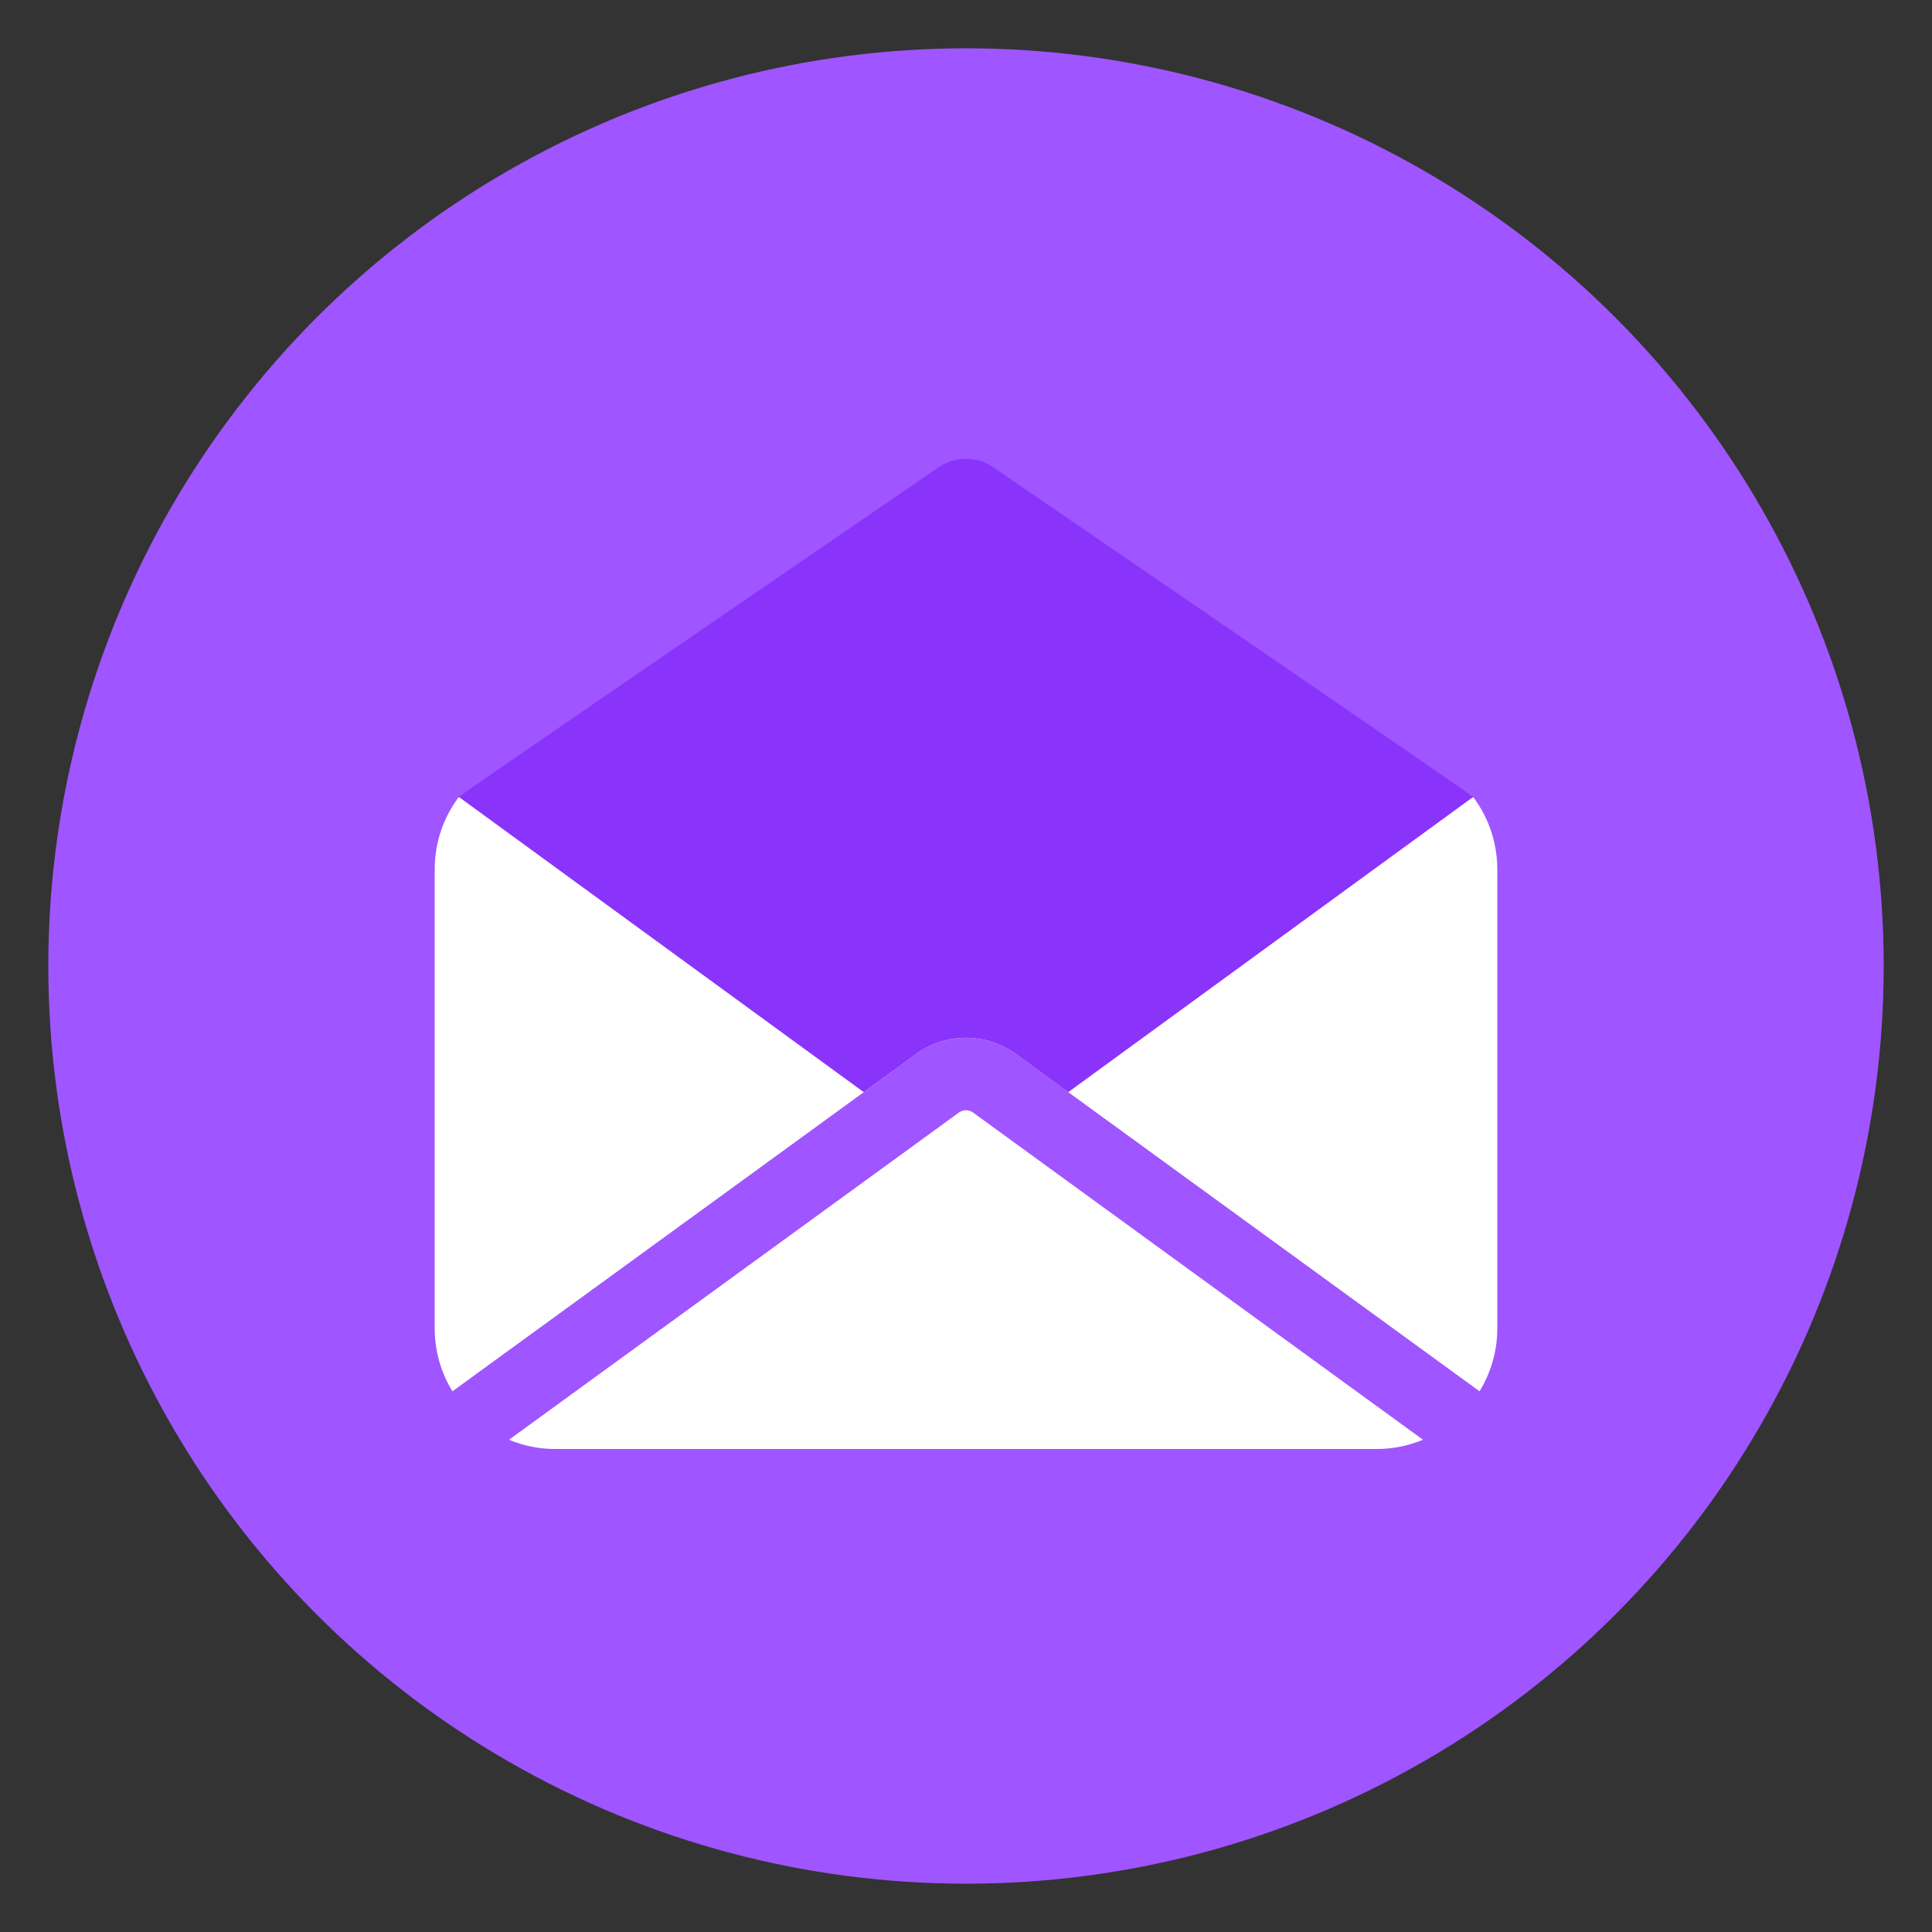 <svg xmlns="http://www.w3.org/2000/svg" viewBox="0 0 80 80" id="decor--envelope" width="100%" height="100%">
<rect x="0" y="0" width="80" height="80" fill="#333333" stroke="none"/>
<g fill="none" fill-rule="evenodd"><circle cx="40" cy="40" r="38" fill="#9f55ff" fill-rule="nonzero"/>
<path fill="#FFF" d="M61.265 57.61L42.06 43.643a3.5 3.5 0 0 0-4.118 0L18.735 57.611A4.977 4.977 0 0 1 18 55V36c0-1.123.37-2.16.996-2.995l42.013.006C61.63 33.845 62 34.88 62 36v19c0 .957-.269 1.85-.735 2.61zm-2.342 2.007A4.985 4.985 0 0 1 57 60H23a4.985 4.985 0 0 1-1.923-.383l18.629-13.548a.5.5 0 0 1 .588 0l18.629 13.548z"/><path fill="#8a33fb" d="M42.059 43.642a3.5 3.5 0 0 0-4.118 0l-2.174 1.582L19 33c.038-.054 6.668-4.609 19.89-13.664a2 2 0 0 1 2.22 0C54.331 28.39 60.961 32.946 61 33L44.233 45.224l-2.174-1.582z"/></g>
</svg>